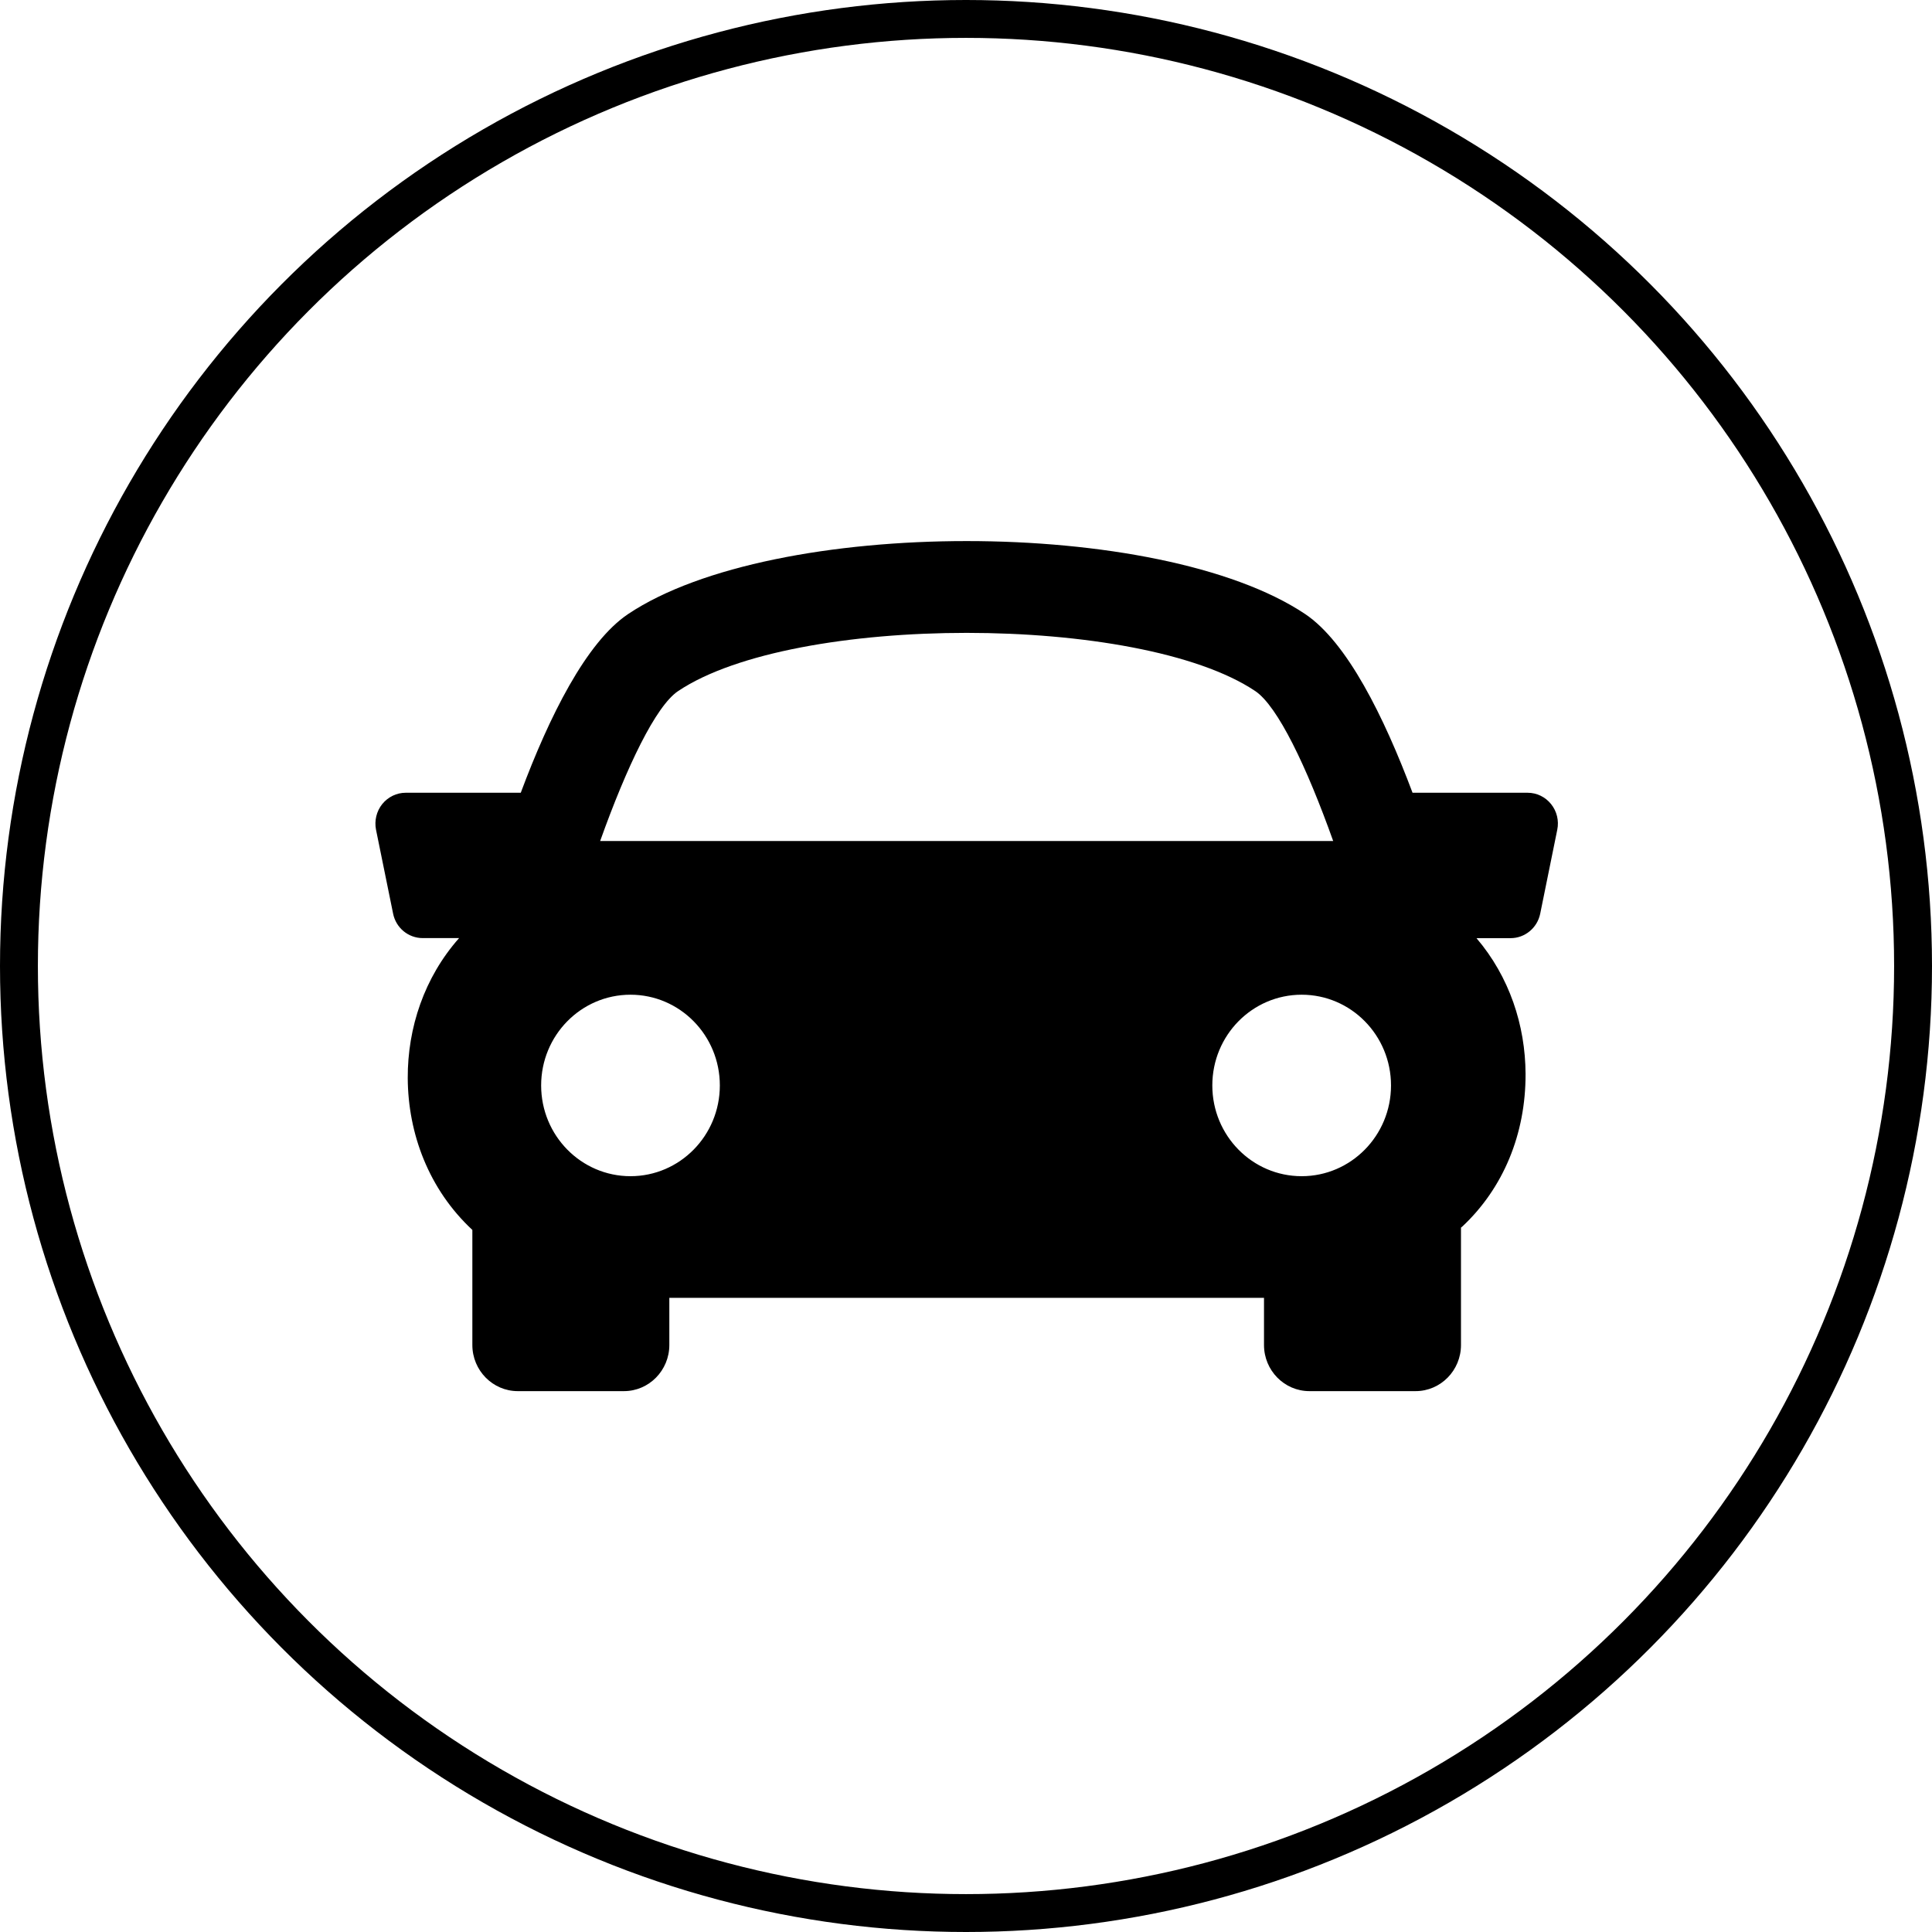 <svg width="816px" height="816px" viewBox="0 0 816 816" version="1.1" xmlns="http://www.w3.org/2000/svg" xmlns:xlink="http://www.w3.org/1999/xlink">
    <!-- Generator: Sketch 43.1 (39012) - http://www.bohemiancoding.com/sketch -->
    <desc>Created with Sketch.</desc>
    <defs></defs>
    <g id="Page-1" stroke="none" stroke-width="1" fill="none" fill-rule="evenodd">
        <g id="logo" transform="translate(8, 8)">
            <circle id="Oval" stroke="black" stroke-width="16" cx="400" cy="400" r="400"></circle>
            <g id="sports-car" transform="translate(400, 400) scale(-1, 1) translate(-400, -400) translate(150, 220)" fill-rule="nonzero" fill="black">
                <path d="M496.566,111.62 C494.124,108.594 490.479,106.827 486.656,106.827 L438.05,106.827 C426.055,74.692 410.428,43.206 392.666,31.321 C331.221,-9.738 168.241,-9.738 106.796,31.321 C89.021,43.219 73.459,74.744 61.4,106.827 L12.794,106.827 C8.932,106.827 5.3,108.594 2.883,111.62 C0.454,114.634 -0.518,118.622 0.275,122.453 L7.474,157.888 C8.702,163.928 13.945,168.24 19.993,168.24 L34.392,168.24 C20.492,184.529 13.753,205.039 13.663,225.562 C13.574,250.916 23.05,273.829 40.377,290.04 C40.569,290.209 40.761,290.326 40.94,290.495 L40.94,340.074 C40.94,350.816 49.533,359.558 60.121,359.558 L104.955,359.558 C115.543,359.558 124.136,350.816 124.136,340.074 L124.136,320.149 L375.3,320.149 L375.3,340.074 C375.3,350.816 383.894,359.558 394.482,359.558 L439.316,359.558 C449.878,359.558 458.497,350.816 458.497,340.074 L458.497,291.469 C476.886,274.362 485.671,250.826 485.786,227.328 C485.863,206.104 478.817,184.84 464.098,168.214 L479.456,168.214 C485.53,168.214 490.773,163.902 491.975,157.849 L499.188,122.427 C499.929,118.622 498.996,114.66 496.566,111.62 Z M127.858,63.859 C176.835,31.113 322.602,31.113 371.553,63.859 C381.067,70.198 393.305,95.826 404.52,127.207 L94.917,127.207 C106.106,95.839 118.344,70.224 127.858,63.859 Z M70.492,230.446 C70.492,209.273 87.397,192.127 108.229,192.127 C129.085,192.127 145.965,209.273 145.965,230.446 C145.965,251.618 129.085,268.777 108.229,268.777 C87.397,268.777 70.492,251.618 70.492,230.446 Z M391.707,268.777 C370.876,268.777 353.97,251.618 353.97,230.446 C353.97,209.273 370.876,192.127 391.707,192.127 C412.564,192.127 429.443,209.273 429.443,230.446 C429.443,251.618 412.538,268.777 391.707,268.777 Z" id="Shape"></path>
            </g>
        </g>
    </g>
</svg>

